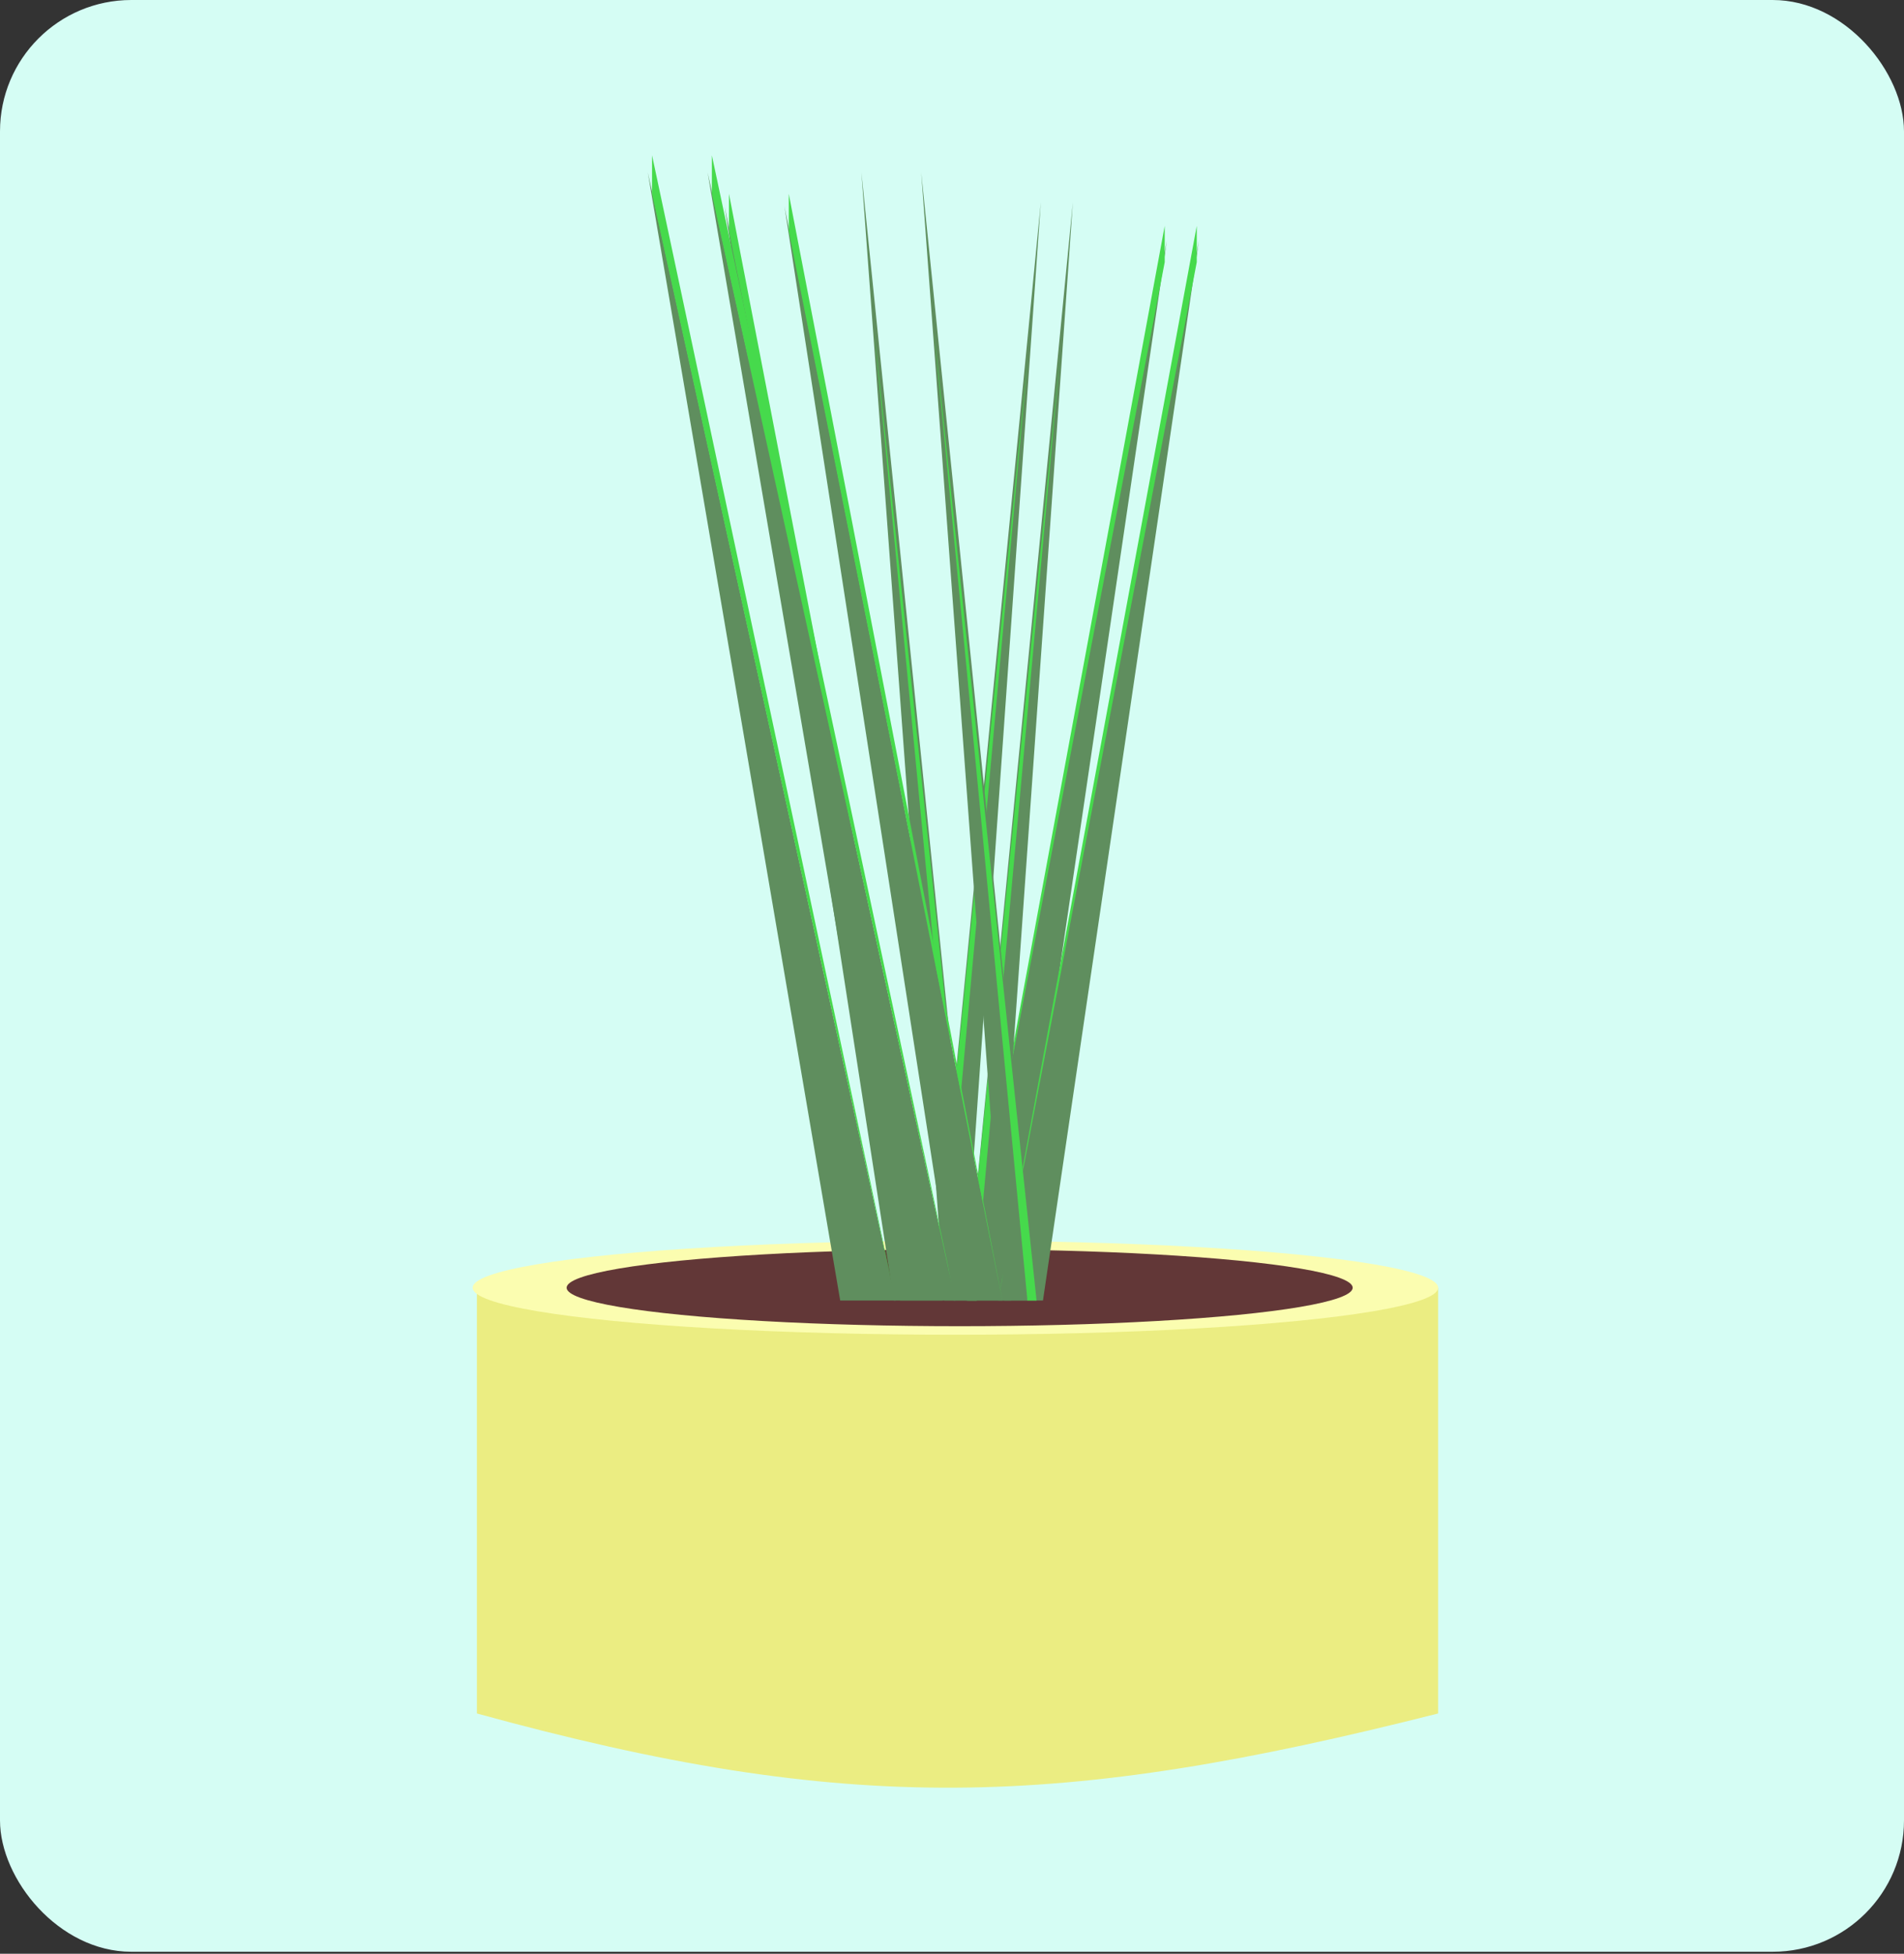 <svg width="232" height="238" viewBox="0 0 232 238" fill="none" xmlns="http://www.w3.org/2000/svg">
<rect x="0" y="0" width="232" height="238" fill="#333333" stroke="none"/>
<rect width="232" height="237.759" rx="16" fill="#D5FDF4"/>
<path d="M58.11 208.732V156.869H175.235V208.732C129.108 220.405 103.379 221.165 58.11 208.732Z" fill="#EBED82"/>
<ellipse cx="116.413" cy="156.869" rx="58.823" ry="5.726" fill="#FBFDB0"/>
<ellipse cx="116.933" cy="156.869" rx="47.891" ry="4.685" fill="#623737"/>
<path d="M142.18 29.334L117.714 158.431H123.18L142.18 29.334Z" fill="#5F8E5E"/>
<path d="M141.92 27.512L117.714 158.431L141.92 31.936V27.512Z" fill="#46DA4C"/>
<path d="M78.932 21.005L109.124 158.431H102.379L78.932 21.005Z" fill="#5F8E5E"/>
<path d="M79.452 18.922L109.124 158.431L79.452 23.637V18.922Z" fill="#46DA4C"/>
<path d="M126.823 24.648L117.453 157.91H113.81L126.823 24.648Z" fill="#5F8E5E"/>
<path d="M125.262 43.389L114.851 157.65V157.911H113.81L125.262 43.389Z" fill="#46DA4C"/>
<path d="M146.084 29.334L121.618 158.431H127.084L146.084 29.334Z" fill="#5F8E5E"/>
<path d="M145.824 27.512L121.618 158.431L145.824 31.936V27.512Z" fill="#46DA4C"/>
<path d="M130.728 24.648L121.358 157.91H117.714L130.728 24.648Z" fill="#5F8E5E"/>
<path d="M129.166 43.389L118.755 157.65V157.911H117.714L129.166 43.389Z" fill="#46DA4C"/>
<path d="M88.303 25.169L114.852 158.43H108.921L88.303 25.169Z" fill="#5F8E5E"/>
<path d="M88.824 23.607L114.852 158.431L88.824 28.164V23.607Z" fill="#46DA4C"/>
<path d="M104.96 21.005L115.079 158.431H119.015L104.96 21.005Z" fill="#5F8E5E"/>
<path d="M106.521 40.265L117.879 158.162V158.431H119.015L106.521 40.265Z" fill="#46DA4C"/>
<path d="M86.22 21.005L116.412 158.431H109.667L86.22 21.005Z" fill="#5F8E5E"/>
<path d="M86.74 18.922L116.412 158.431L86.74 23.637V18.922Z" fill="#46DA4C"/>
<path d="M95.589 25.169L122.138 158.43H116.207L95.589 25.169Z" fill="#5F8E5E"/>
<path d="M96.11 23.607L122.138 158.431L96.11 28.164V23.607Z" fill="#46DA4C"/>
<path d="M112.248 21.005L122.367 158.431H126.303L112.248 21.005Z" fill="#5F8E5E"/>
<path d="M113.809 40.265L125.167 158.162V158.431H126.303L113.809 40.265Z" fill="#46DA4C"/>
</svg>
